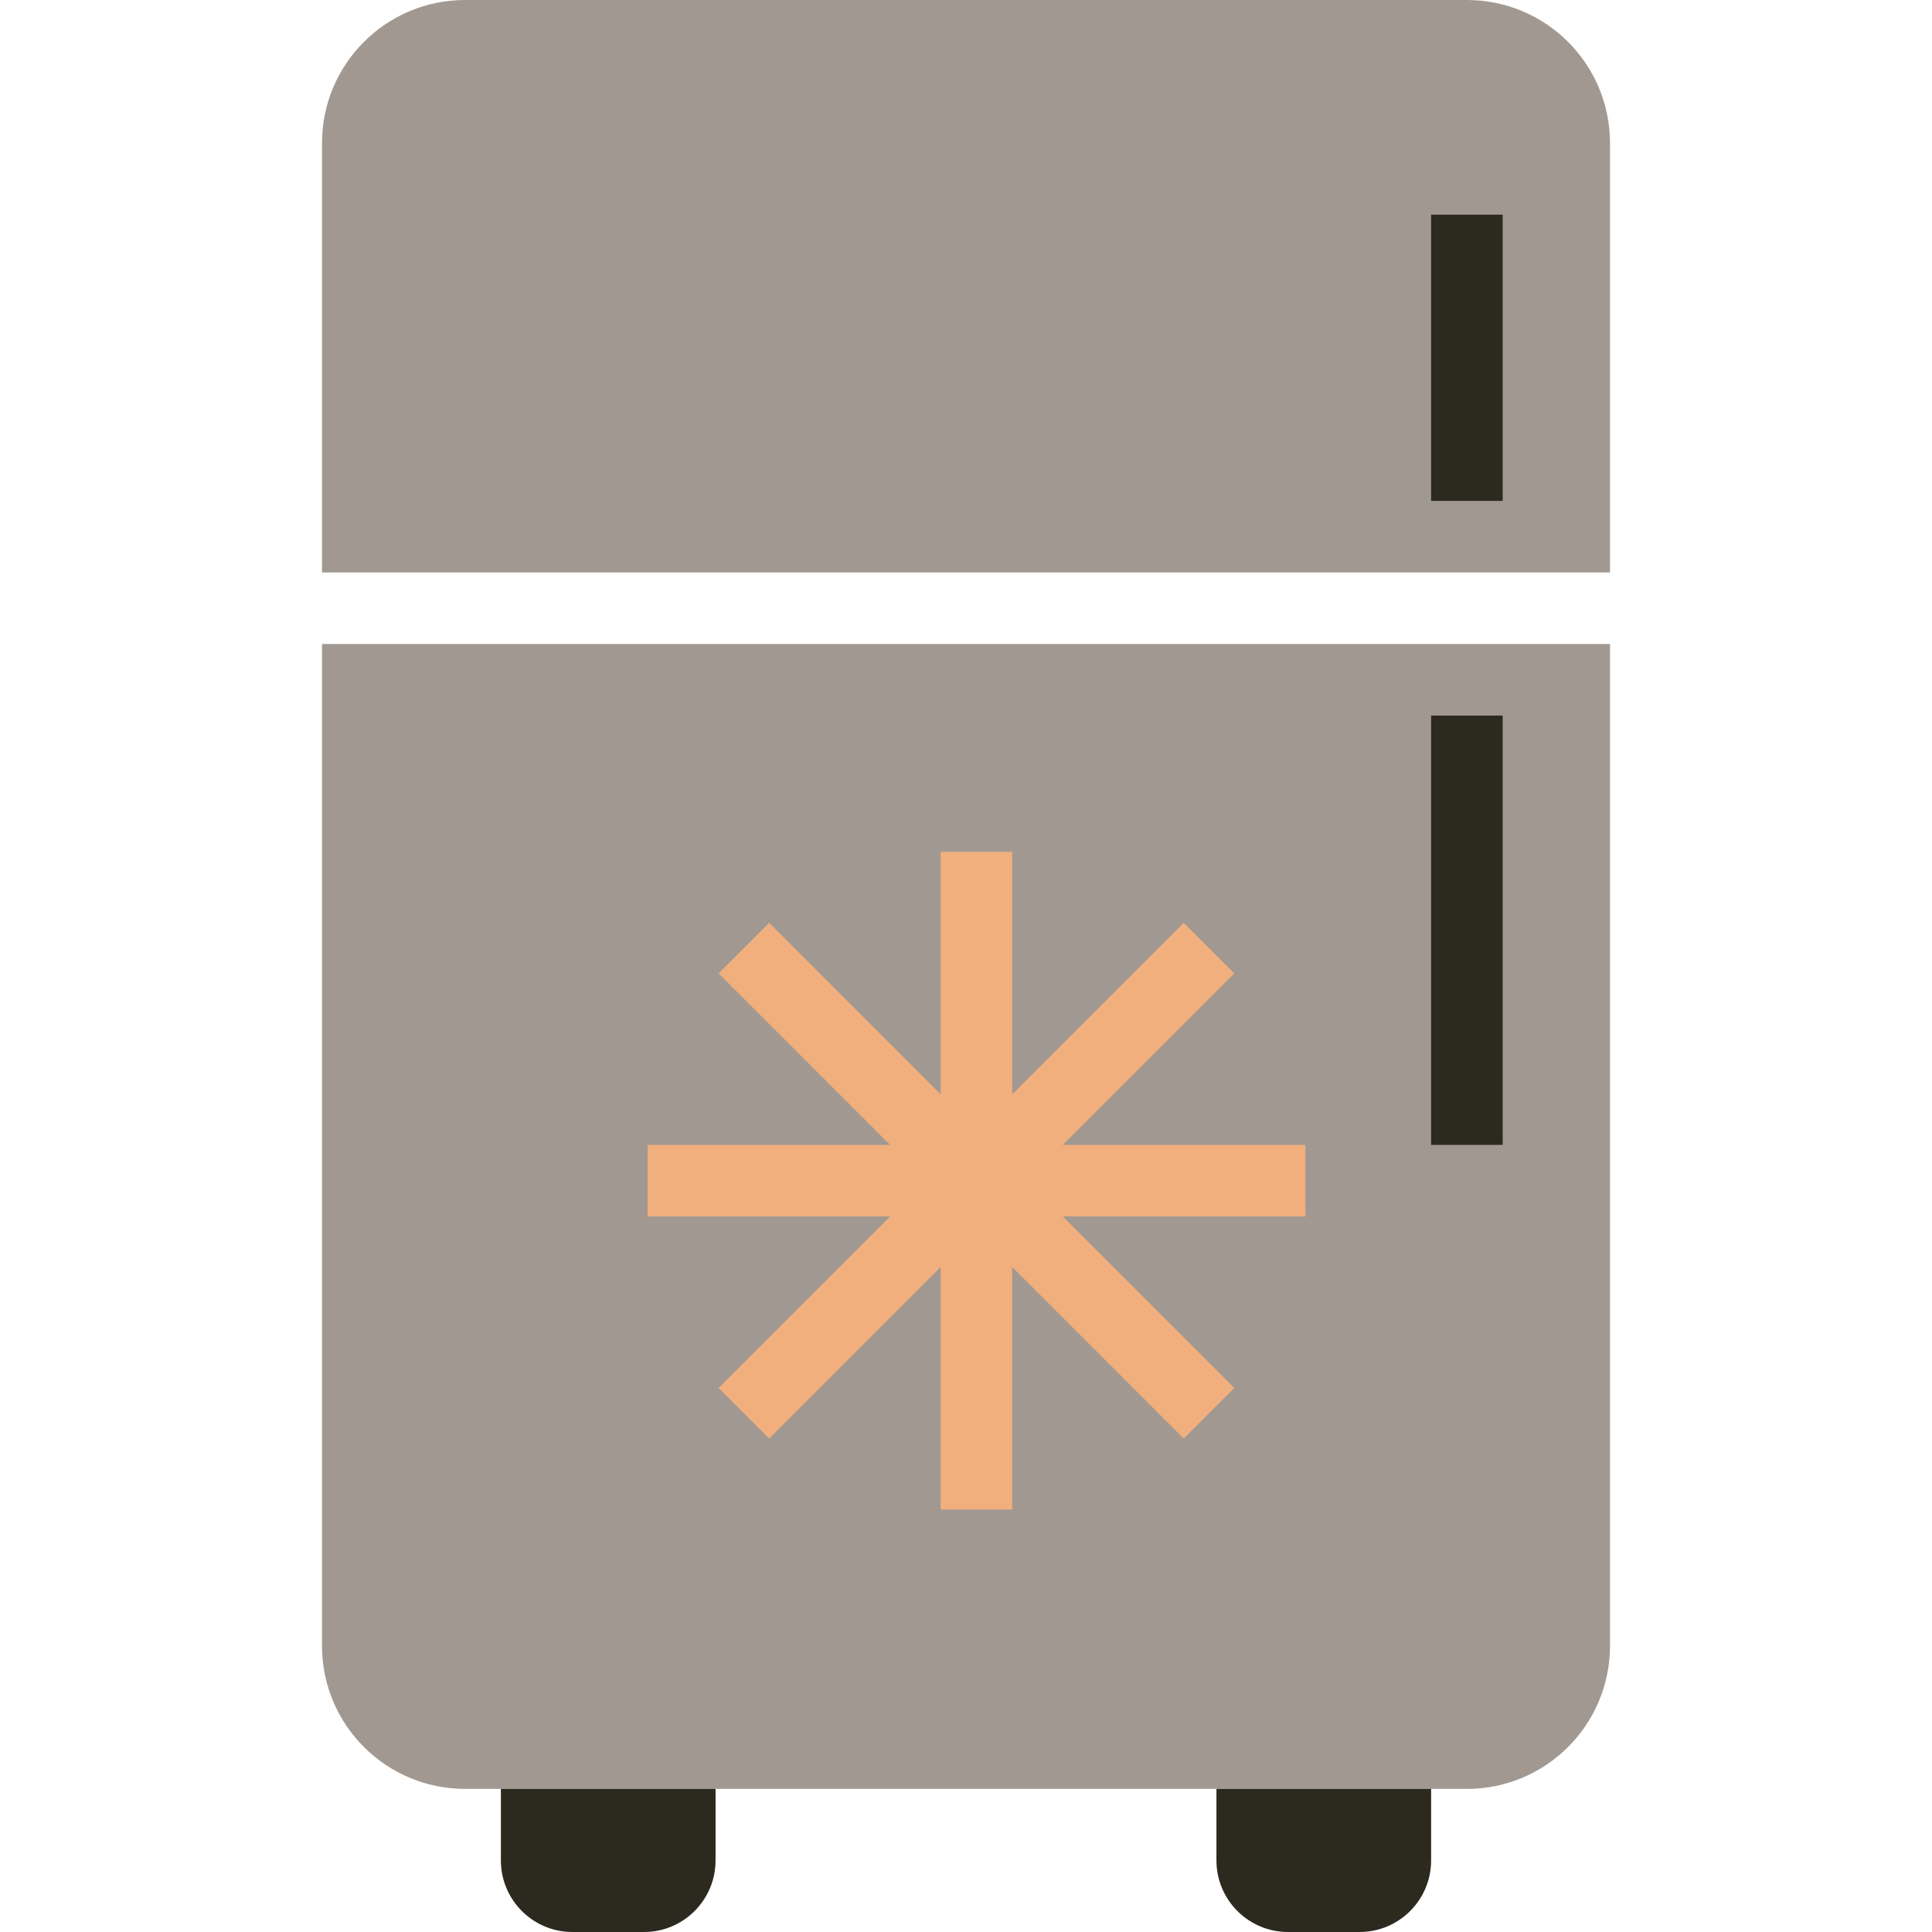 <svg width="27" height="27" viewBox="0 0 27 27" fill="none" xmlns="http://www.w3.org/2000/svg">
<path d="M4.5 9H22.5V23C22.5 24.105 21.605 25 20.5 25H6.5C5.395 25 4.5 24.105 4.5 23V9Z" fill="#A19991"/>
<path d="M4.5 2C4.5 0.895 5.395 0 6.5 0H20.5C21.605 0 22.5 0.895 22.5 2V8H4.5V2Z" fill="#A19991"/>
<path d="M7 25H10V26C10 26.552 9.552 27 9 27H8C7.448 27 7 26.552 7 26V25Z" fill="#2C291F"/>
<path d="M17 25H20V26C20 26.552 19.552 27 19 27H18C17.448 27 17 26.552 17 26V25Z" fill="#2C291F"/>
<path d="M13.646 11.904V16.5H9.05" stroke="#F1AF7E"/>
<path d="M13.646 21.096L13.646 16.5L18.243 16.5" stroke="#F1AF7E"/>
<path d="M16.896 13.25L13.646 16.5L10.396 13.25" stroke="#F1AF7E"/>
<path d="M10.396 19.75L13.646 16.5L16.896 19.75" stroke="#F1AF7E"/>
<rect x="20" y="10" width="1" height="6" fill="#2C291F"/>
<rect x="20" y="3" width="1" height="4" fill="#2C291F"/>
</svg>
